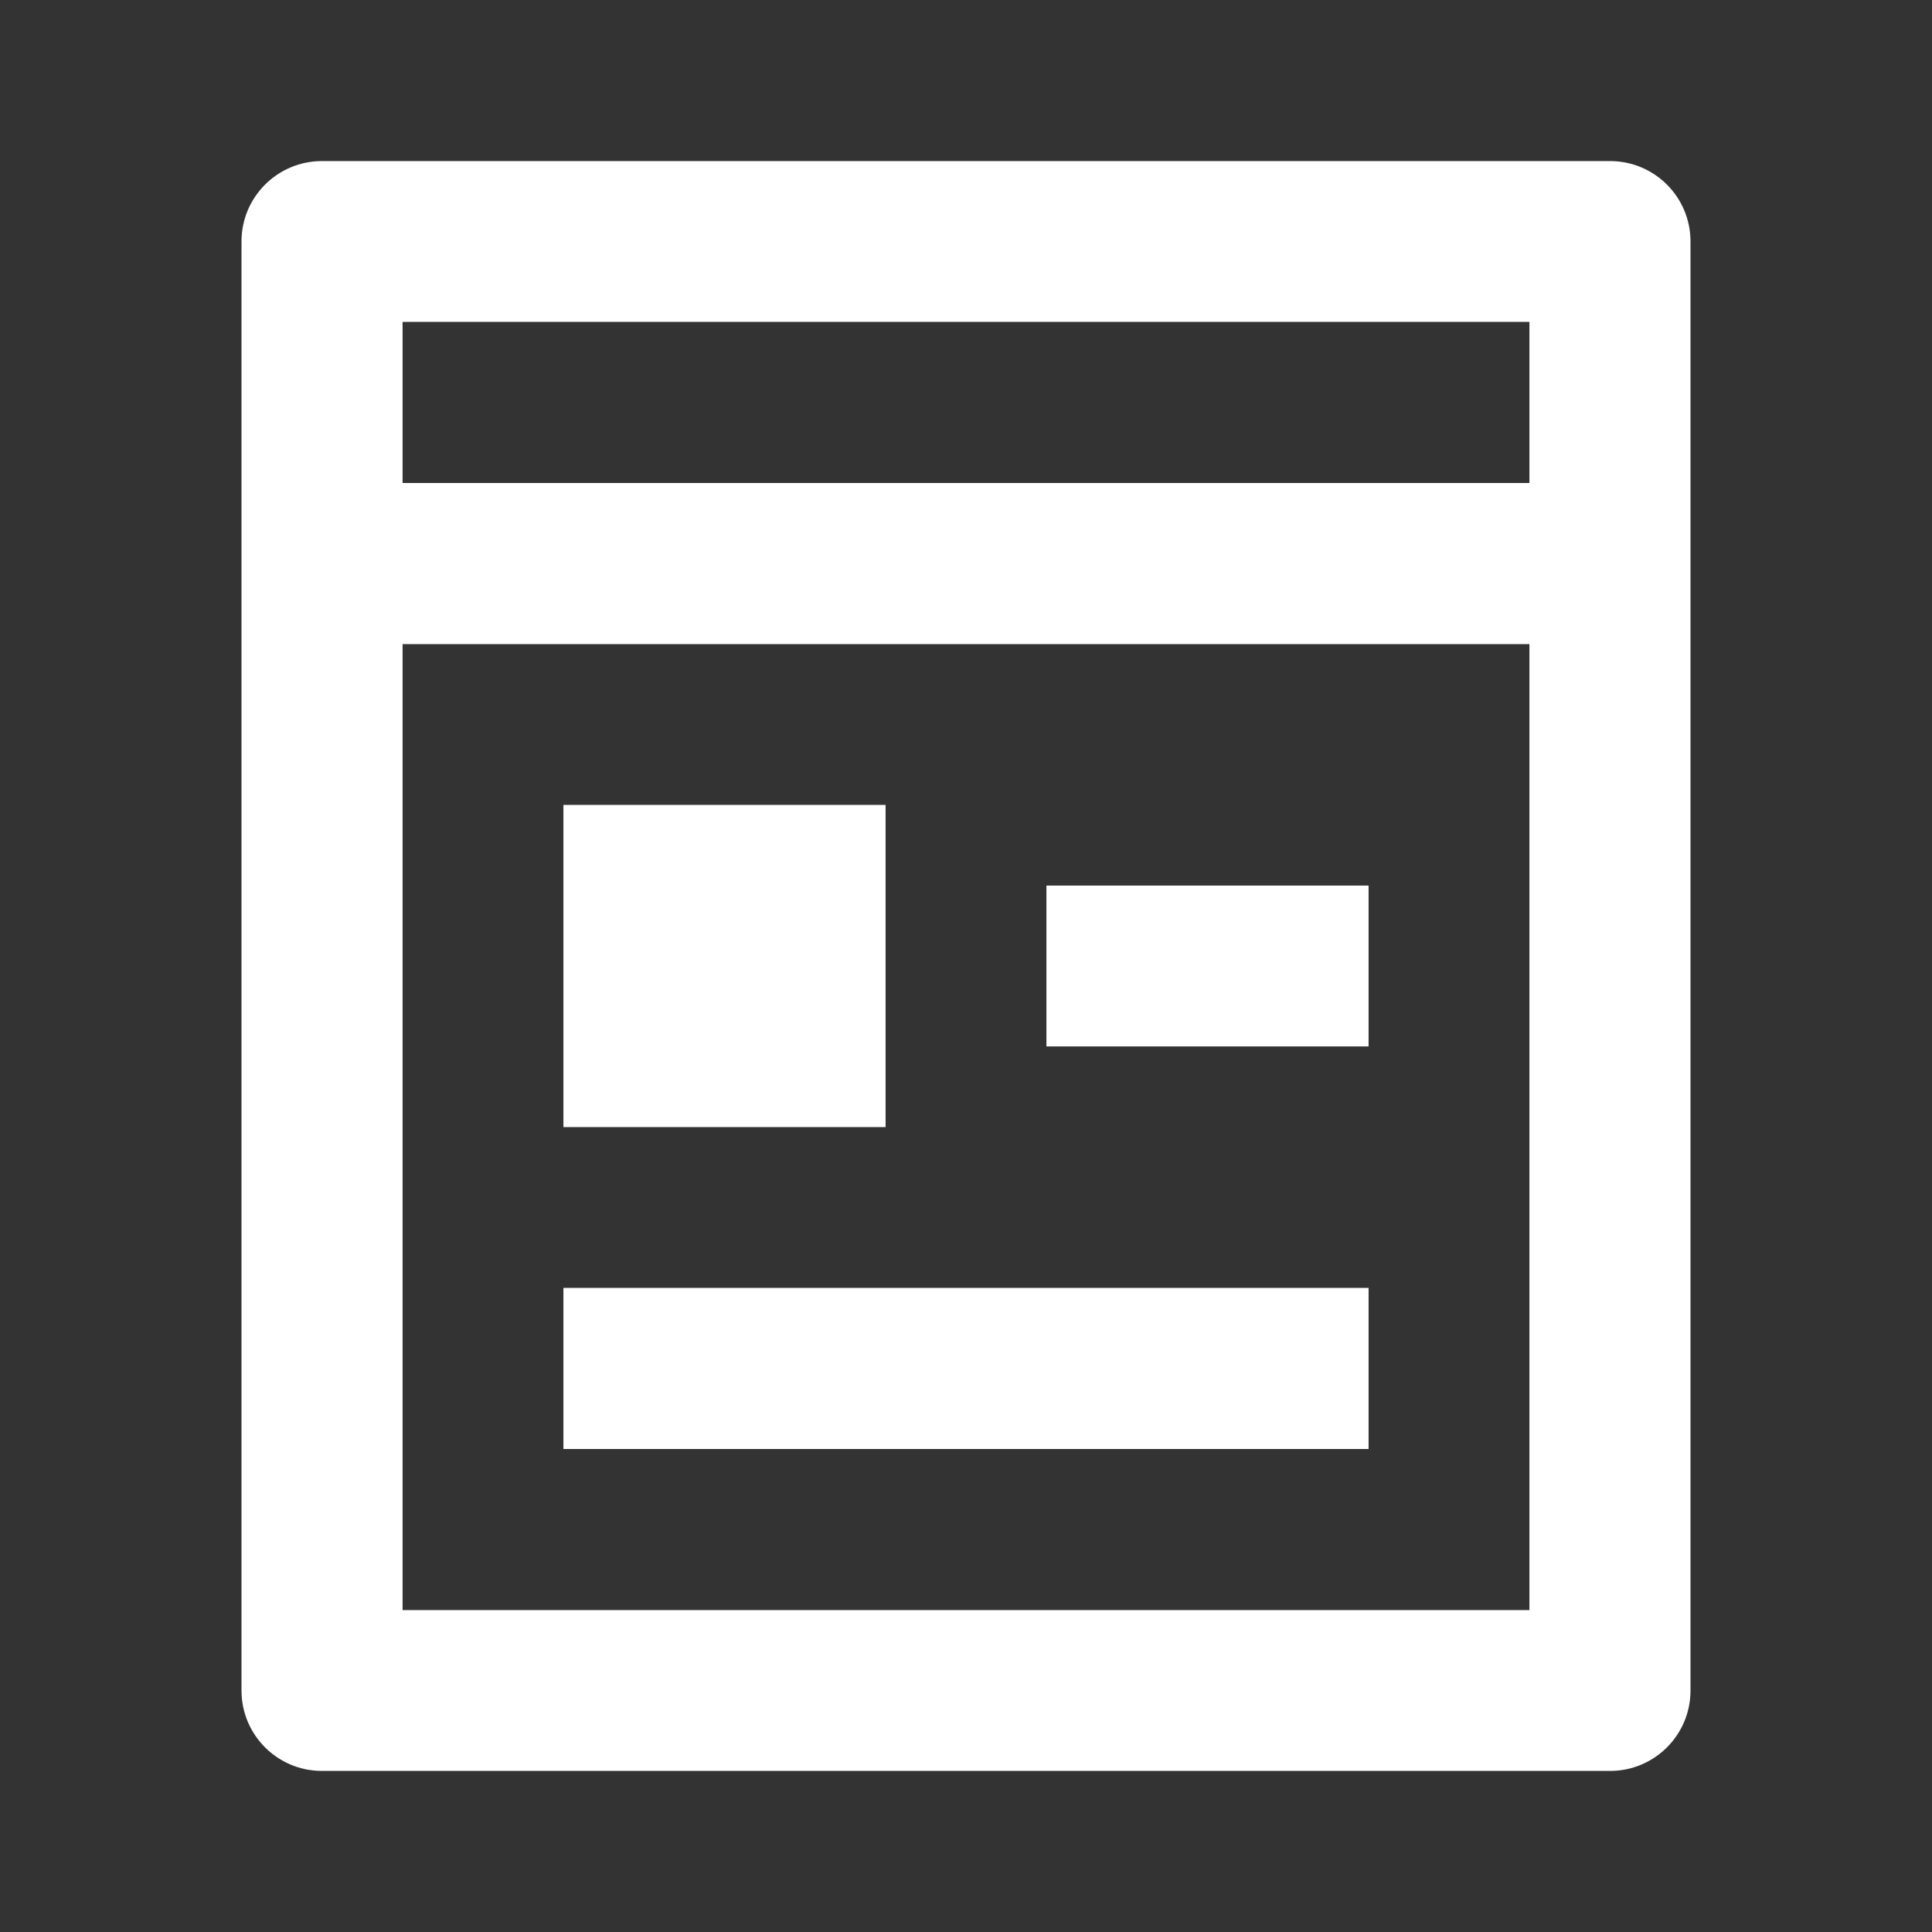 <?xml version="1.0" encoding="UTF-8"?>
<svg xmlns="http://www.w3.org/2000/svg" xmlns:xlink="http://www.w3.org/1999/xlink" width="32" height="32" viewBox="0 0 32 32" version="1.1">
<rect x="0" y="0" width="32" height="32" fill="#333333" stroke="none"/>
<g id="surface1">
<path style=" stroke:none;fill-rule:nonzero;fill:rgb(100%,100%,100%);fill-opacity:1;" d="M 6.668 10.668 L 6.668 26.668 L 25.332 26.668 L 25.332 10.668 Z M 6.668 8 L 25.332 8 L 25.332 5.332 L 6.668 5.332 Z M 26.668 29.332 L 5.332 29.332 C 4.598 29.332 4 28.738 4 28 L 4 4 C 4 3.262 4.598 2.668 5.332 2.668 L 26.668 2.668 C 27.402 2.668 28 3.262 28 4 L 28 28 C 28 28.738 27.402 29.332 26.668 29.332 Z M 9.332 13.332 L 14.668 13.332 L 14.668 18.668 L 9.332 18.668 Z M 9.332 21.332 L 22.668 21.332 L 22.668 24 L 9.332 24 Z M 17.332 14.668 L 22.668 14.668 L 22.668 17.332 L 17.332 17.332 Z M 17.332 14.668 "/>
</g>
</svg>
